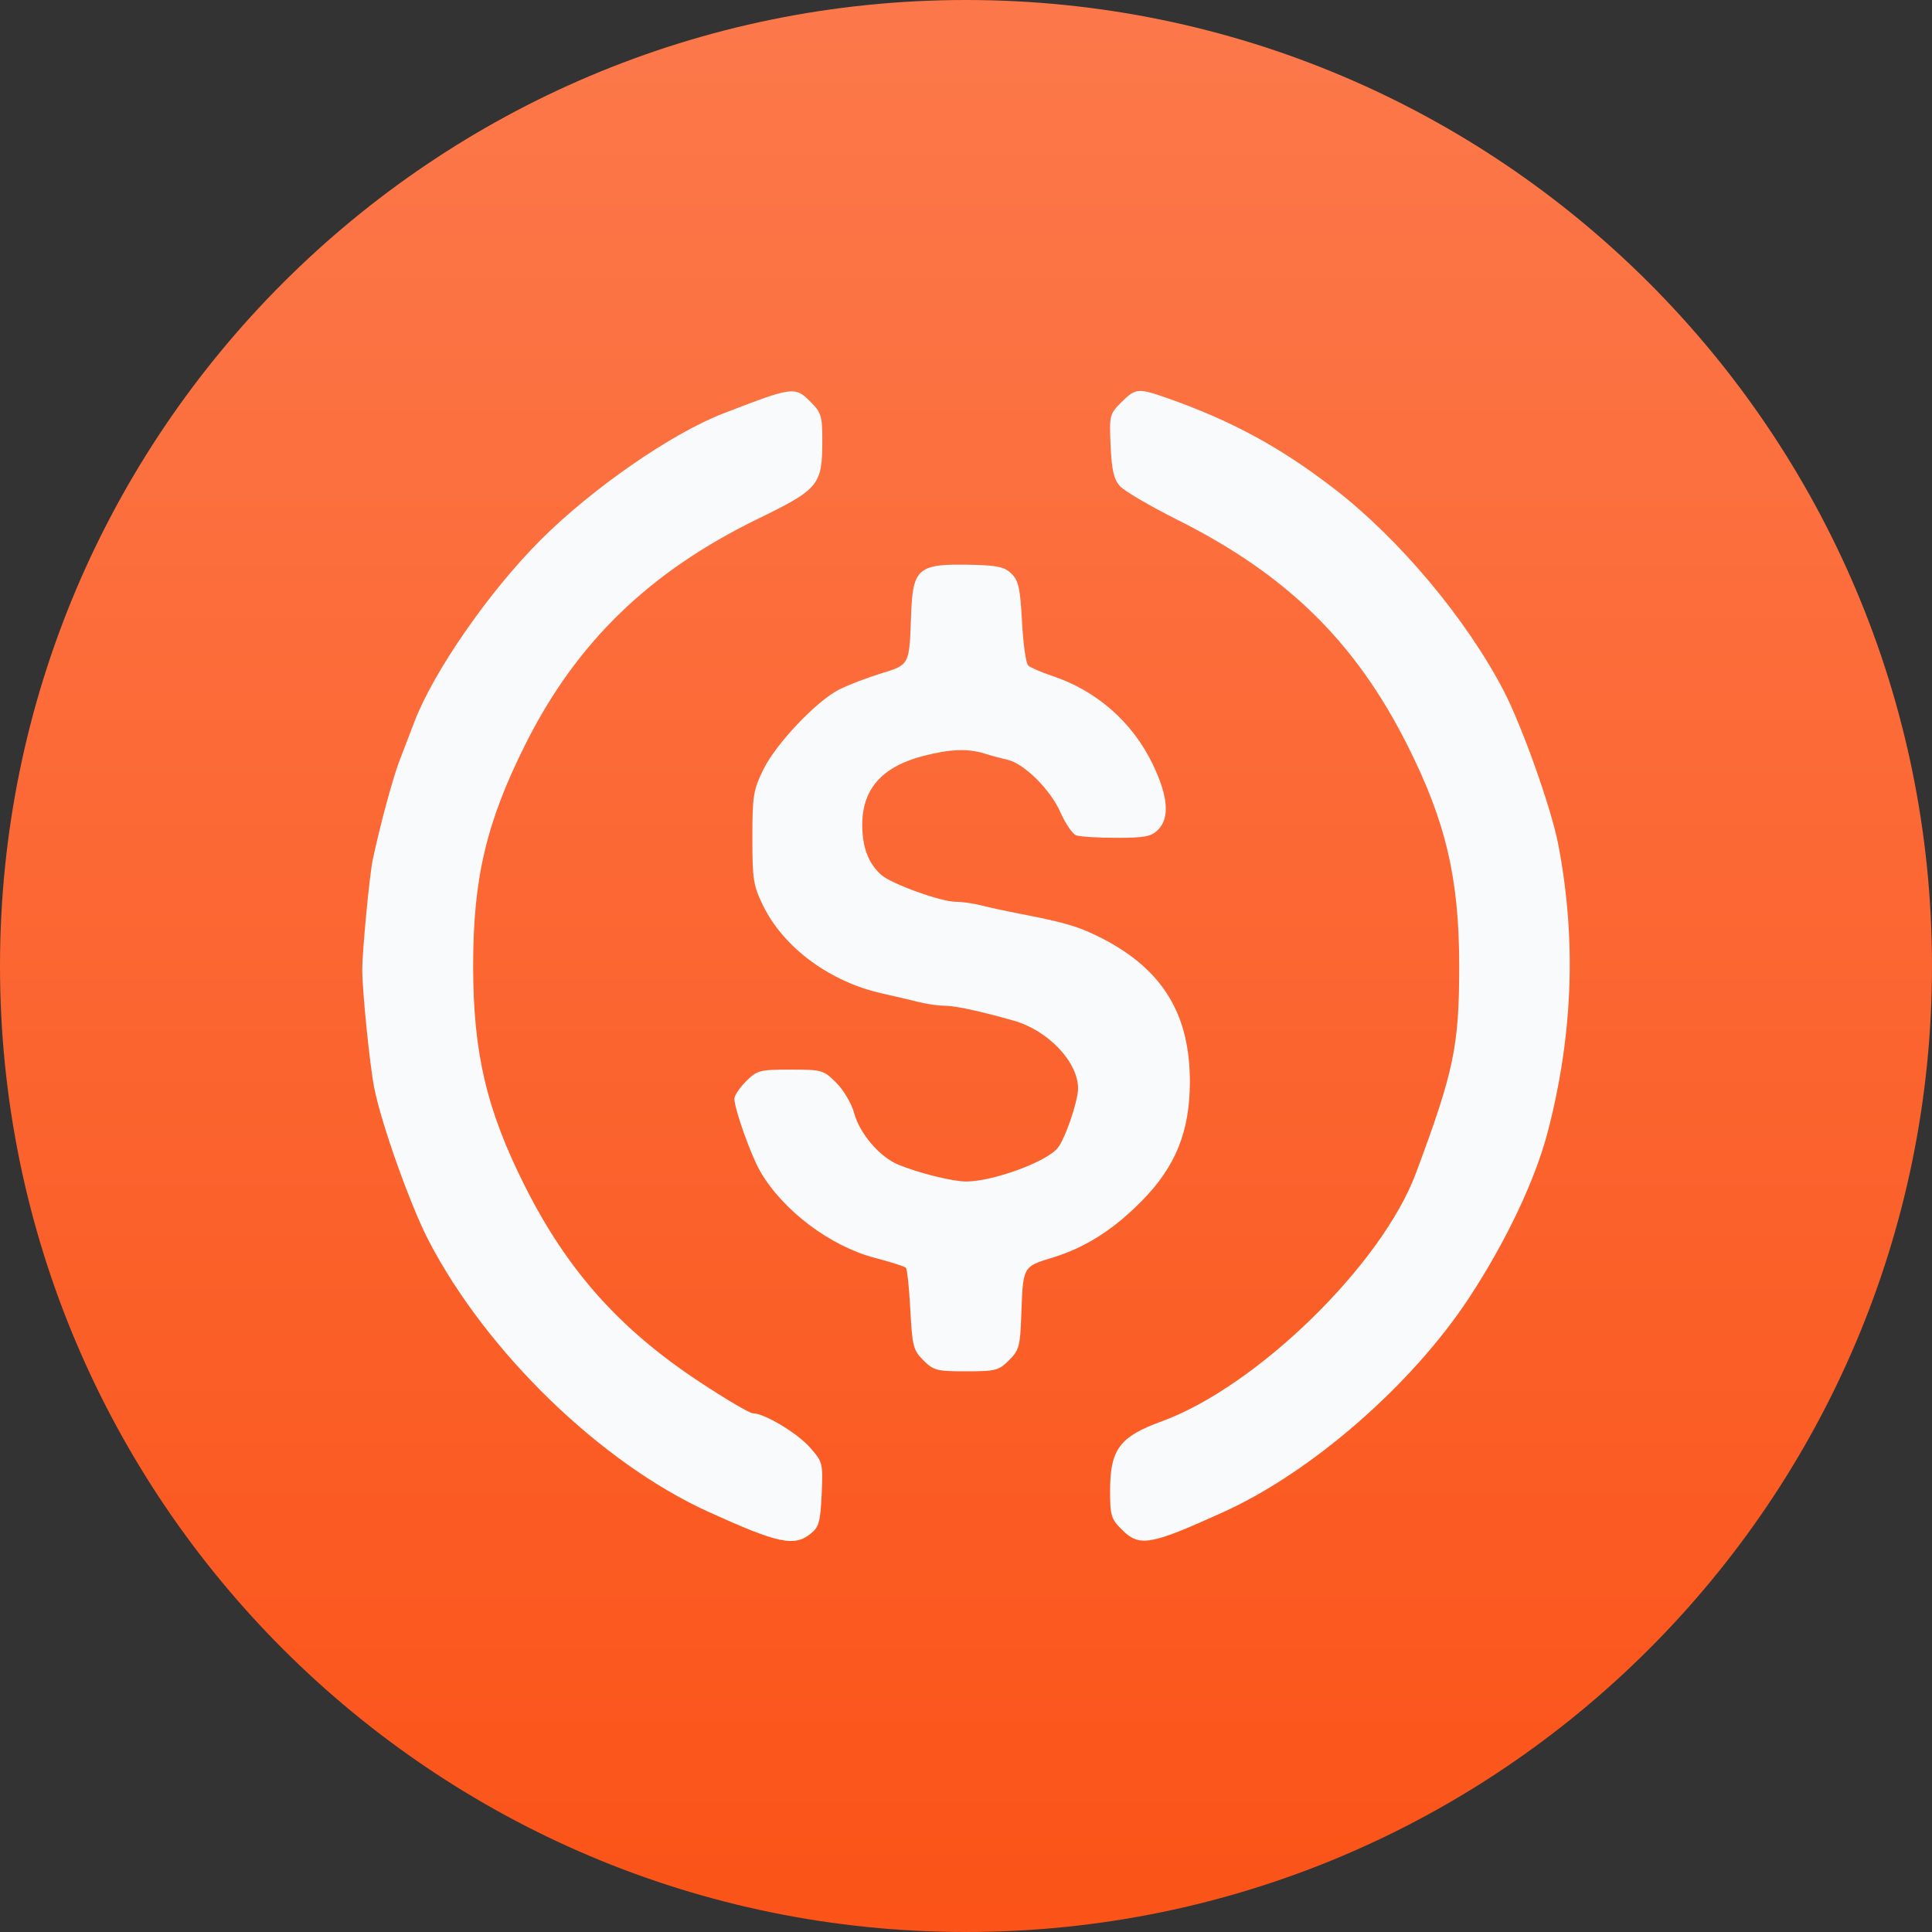 <svg width="192" height="192" viewBox="0 0 192 192" fill="none" xmlns="http://www.w3.org/2000/svg">
<rect x="0" y="0" width="192" height="192" fill="#333333" stroke="none"/>
<path d="M0 96C0 42.981 42.981 0 96 0C149.019 0 192 42.981 192 96C192 149.019 149.019 192 96 192C42.981 192 0 149.019 0 96Z" fill="url(#paint0_linear_3694_7458)"/>
<path fill-rule="evenodd" clip-rule="evenodd" d="M81.72 43.73C81.72 41.359 81.608 40.993 80.559 39.944C78.996 38.38 78.844 38.401 71.872 41.093C66.726 43.081 58.846 48.539 53.716 53.67C48.617 58.769 43.102 66.715 41.185 71.727C40.763 72.829 40.086 74.597 39.681 75.655C39.025 77.365 37.741 82.128 37.041 85.447C36.722 86.96 36 94.532 36 96.369C36 98.466 36.745 105.834 37.185 108.084C37.886 111.667 40.796 119.836 42.615 123.327C48.393 134.414 59.736 145.4 70.411 150.248C77.368 153.406 78.932 153.738 80.579 152.404C81.389 151.749 81.531 151.231 81.656 148.492C81.796 145.406 81.769 145.301 80.505 143.86C79.237 142.417 75.958 140.451 74.817 140.451C74.501 140.451 72.113 139.044 69.511 137.325C61.558 132.071 56.369 126.247 52.146 117.839C48.346 110.273 47.021 104.619 47.021 95.972C47.021 87.248 48.337 81.693 52.251 73.894C57.305 63.823 64.547 56.811 75.315 51.564C81.405 48.596 81.72 48.211 81.72 43.73ZM132.635 48.602C127.251 44.443 122.331 41.775 115.912 39.533C113.092 38.548 112.847 38.573 111.433 39.986C110.267 41.153 110.235 41.282 110.373 44.314C110.484 46.745 110.691 47.635 111.308 48.319C111.744 48.803 114.338 50.321 117.071 51.691C127.914 57.129 134.722 63.816 139.889 74.104C143.689 81.671 145.014 87.324 145.014 95.972C145.014 103.967 144.496 106.45 140.707 116.606C137.321 125.686 124.883 137.815 115.425 141.262C111.265 142.778 110.329 144.037 110.32 148.127C110.315 150.598 110.417 150.941 111.475 151.999C113.241 153.764 114.27 153.587 121.623 150.248C130.395 146.264 140.343 137.581 146 128.969C149.676 123.372 152.576 117.25 153.822 112.453C156.332 102.793 156.672 93.293 154.845 83.859C154.156 80.297 151.244 72.117 149.42 68.617C145.707 61.492 139.059 53.565 132.635 48.602ZM101.567 61.8C101.393 58.507 101.222 57.712 100.538 57.027C99.873 56.362 99.157 56.193 96.775 56.133C91.2 55.993 90.713 56.386 90.543 61.163C90.438 64.088 90.412 65.261 89.816 65.914C89.398 66.372 88.7 66.575 87.499 66.945C86.095 67.379 84.246 68.091 83.39 68.527C81.121 69.685 77.124 73.903 75.863 76.471C74.863 78.507 74.77 79.084 74.77 83.263C74.77 87.423 74.866 88.025 75.845 90.017C77.899 94.2 82.484 97.576 87.677 98.732C88.879 98.999 90.508 99.381 91.298 99.58C92.088 99.78 93.202 99.943 93.774 99.943C94.893 99.943 97.312 100.46 100.745 101.433C104.162 102.401 107.137 105.537 107.137 108.169C107.137 109.438 105.844 113.207 105.102 114.101C103.957 115.481 98.653 117.417 96.017 117.417C94.665 117.417 91.246 116.567 89.26 115.736C87.398 114.958 85.432 112.651 84.878 110.596C84.631 109.678 83.838 108.335 83.114 107.612C81.841 106.338 81.699 106.297 78.552 106.297C75.493 106.297 75.238 106.364 74.144 107.458C73.505 108.097 72.983 108.871 72.983 109.18C72.983 110.201 74.621 114.809 75.558 116.424C77.802 120.293 82.501 123.838 86.92 124.999C88.499 125.413 89.896 125.857 90.025 125.985C90.154 126.114 90.353 127.991 90.467 130.159C90.659 133.79 90.762 134.184 91.767 135.19C92.774 136.197 93.101 136.281 96.017 136.281C98.939 136.281 99.259 136.199 100.275 135.183C101.271 134.187 101.384 133.778 101.491 130.814C101.595 127.888 101.616 126.705 102.215 126.042C102.646 125.564 103.378 125.357 104.659 124.963C107.872 123.975 110.675 122.187 113.48 119.338C116.842 115.923 118.248 112.428 118.248 107.489C118.248 100.815 115.57 96.406 109.637 93.313C107.344 92.118 105.902 91.681 101.379 90.813C100.068 90.561 98.35 90.19 97.56 89.987C96.77 89.783 95.608 89.617 94.977 89.617C93.498 89.617 88.549 87.825 87.562 86.932C86.284 85.775 85.692 84.198 85.692 81.952C85.692 78.403 87.663 76.186 91.767 75.123C94.408 74.439 96.2 74.37 97.845 74.89C98.478 75.091 99.492 75.363 100.098 75.496C101.761 75.861 104.372 78.444 105.385 80.727C105.88 81.845 106.581 82.872 106.943 83.011C107.304 83.15 109.104 83.263 110.943 83.263C113.756 83.263 114.412 83.137 115.08 82.469C116.272 81.277 116.094 79.127 114.536 75.905C112.528 71.752 108.968 68.634 104.556 67.166C103.464 66.803 102.391 66.336 102.173 66.128C101.955 65.921 101.682 63.973 101.567 61.8Z" fill="#F9FAFB"/>
<defs>
<linearGradient id="paint0_linear_3694_7458" x1="192" y1="2.45" x2="192" y2="192" gradientUnits="userSpaceOnUse">
<stop stop-color="#FC784A"/>
<stop offset="1" stop-color="#FB5318"/>
</linearGradient>
</defs>
</svg>
